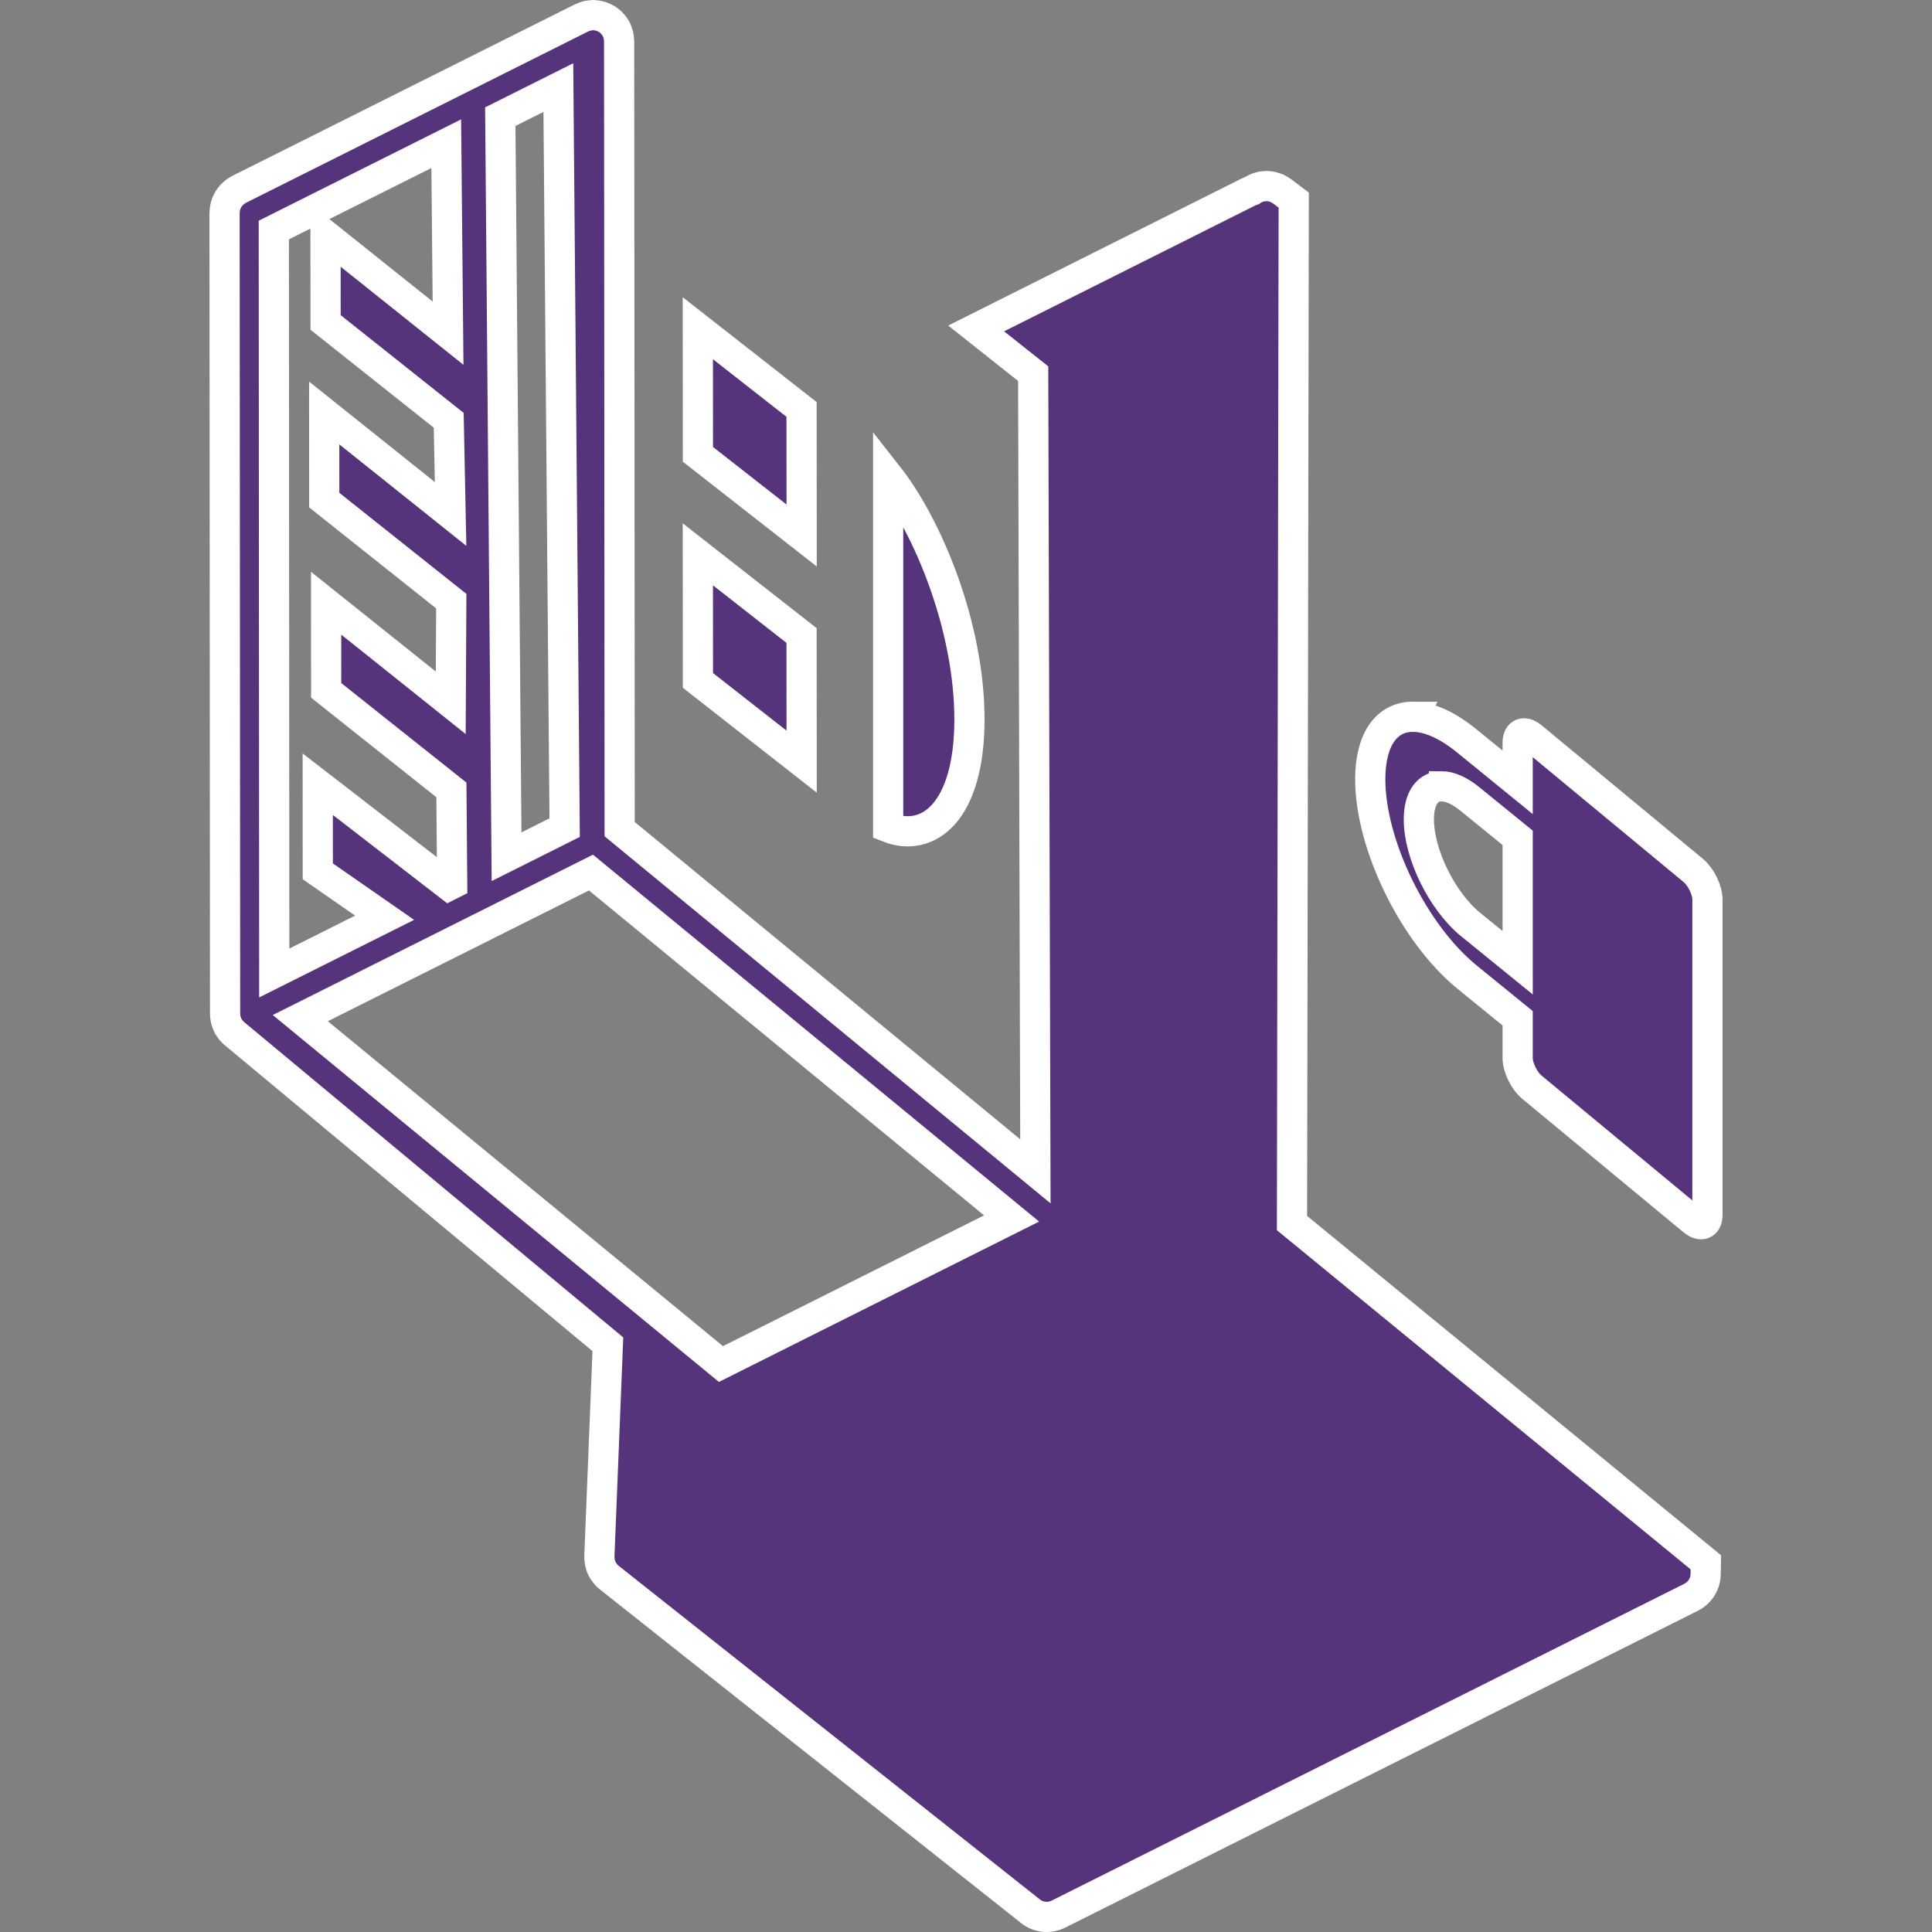 <?xml version="1.0" encoding="UTF-8" standalone="no"?>
<!-- Created with Inkscape (http://www.inkscape.org/) -->

<svg
   width="512"
   height="512"
   viewBox="0 0 135.467 135.467"
   version="1.1"
   id="svg5"
   inkscape:version="1.4 (e7c3feb100, 2024-10-09)"
   xml:space="preserve"
   sodipodi:docname="start-here-tails.svg"
   xmlns:inkscape="http://www.inkscape.org/namespaces/inkscape"
   xmlns:sodipodi="http://sodipodi.sourceforge.net/DTD/sodipodi-0.dtd"
   xmlns="http://www.w3.org/2000/svg"
   xmlns:svg="http://www.w3.org/2000/svg"
   xmlns:rdf="http://www.w3.org/1999/02/22-rdf-syntax-ns#"
   xmlns:cc="http://creativecommons.org/ns#"
   xmlns:dc="http://purl.org/dc/elements/1.1/"><rect x="0" y="0" width="135.467" height="135.467" fill="#808080" stroke="none"/><sodipodi:namedview
     id="namedview7"
     pagecolor="#242424"
     bordercolor="#666666"
     borderopacity="1"
     inkscape:showpageshadow="0"
     inkscape:pageopacity="0"
     inkscape:pagecheckerboard="1"
     inkscape:deskcolor="#000000"
     inkscape:document-units="px"
     showgrid="false"
     inkscape:zoom="1.3037281"
     inkscape:cx="67.11522"
     inkscape:cy="187.5391"
     inkscape:window-width="3256"
     inkscape:window-height="1080"
     inkscape:window-x="1864"
     inkscape:window-y="0"
     inkscape:window-maximized="0"
     inkscape:current-layer="layer1" /><defs
     id="defs2" /><g
     inkscape:label="Layer 1"
     inkscape:groupmode="layer"
     id="layer1"><path
       id="path5189-4"
       style="display:inline;fill:#56347c;fill-opacity:1;stroke-width:2.117;stroke:#ffffff;stroke-opacity:1;stroke-dasharray:none;paint-order:markers stroke fill"
       d="m 41.591,1.059 c -0.018,1.18e-5 -0.037,0.004 -0.056,0.004 -0.065,0.002 -0.13,0.011 -0.196,0.021 -0.056,0.008 -0.114,0.016 -0.167,0.029 -0.055,0.014 -0.107,0.032 -0.161,0.05 -0.063,0.021 -0.125,0.042 -0.184,0.07 -0.017,0.01 -0.034,0.013 -0.05,0.021 L 16.754,13.283 c -0.032,0.016 -0.06,0.039 -0.091,0.058 -0.057,0.033 -0.114,0.067 -0.167,0.105 -0.047,0.034 -0.09,0.071 -0.132,0.109 -0.045,0.04 -0.088,0.079 -0.128,0.122 -0.04,0.043 -0.076,0.09 -0.112,0.136 -0.035,0.047 -0.071,0.094 -0.101,0.145 -0.03,0.049 -0.055,0.098 -0.081,0.149 -0.026,0.055 -0.052,0.11 -0.074,0.167 -0.021,0.054 -0.036,0.108 -0.052,0.163 -0.016,0.057 -0.03,0.113 -0.039,0.173 -0.01,0.063 -0.014,0.127 -0.019,0.192 -0.003,0.037 -0.013,0.071 -0.012,0.109 l 0.037,56.168 c -6.11e-4,0.011 0.005,0.02 0.004,0.031 6.32e-4,0.026 -6.31e-4,0.051 0,0.076 0.001,0.015 0.003,0.029 0.004,0.043 0.008,0.082 0.019,0.164 0.037,0.244 l 0.012,0.05 c 0.006,0.022 0.012,0.042 0.019,0.064 0.03,0.103 0.066,0.206 0.114,0.302 l 0.002,0.004 0.002,0.002 0.002,0.004 c 0.048,0.096 0.107,0.186 0.171,0.271 0.014,0.018 0.026,0.036 0.039,0.054 l 0.033,0.037 c 0.053,0.063 0.113,0.121 0.173,0.176 0.011,0.01 0.02,0.023 0.031,0.033 0.019,0.017 0.041,0.029 0.06,0.045 0.008,0.007 0.016,0.014 0.025,0.021 L 42.622,94.257 42.027,109.111 c -0.001,0.028 0.004,0.056 0.004,0.085 -5.95e-4,0.029 -0.001,0.059 0,0.089 0.001,0.012 8.28e-4,0.024 0.002,0.035 0.003,0.046 0.011,0.093 0.019,0.138 0.004,0.027 0.008,0.054 0.012,0.083 0.006,0.03 0.013,0.06 0.021,0.089 0.006,0.02 0.009,0.038 0.016,0.058 0.003,0.009 0.005,0.022 0.008,0.031 0.006,0.018 0.01,0.037 0.016,0.056 0.026,0.077 0.057,0.153 0.093,0.225 v 0.002 l 0.002,0.004 c 0.048,0.096 0.109,0.184 0.173,0.271 0.01,0.015 0.019,0.029 0.031,0.043 0.009,0.011 0.018,0.02 0.027,0.031 0.064,0.076 0.133,0.15 0.209,0.215 0.008,0.007 0.017,0.012 0.025,0.019 l 0.014,0.012 c 0.007,0.006 0.011,0.013 0.019,0.019 l 29.544,23.402 c 0.556,0.437 1.313,0.515 1.946,0.198 l 44.383,-22.226 c 0.007,-0.004 0.011,-0.011 0.019,-0.014 0.09,-0.047 0.175,-0.099 0.254,-0.159 0.023,-0.018 0.045,-0.037 0.068,-0.056 0.074,-0.062 0.144,-0.127 0.207,-0.198 0.008,-0.009 0.018,-0.017 0.025,-0.025 0.066,-0.079 0.125,-0.166 0.178,-0.254 0.015,-0.025 0.026,-0.049 0.039,-0.074 0.04,-0.074 0.075,-0.15 0.103,-0.229 0.008,-0.021 0.015,-0.042 0.023,-0.064 0.031,-0.097 0.056,-0.197 0.07,-0.299 0.004,-0.025 0.004,-0.053 0.006,-0.079 0.004,-0.05 0.011,-0.097 0.012,-0.147 l 0.014,-0.847 L 90.592,85.759 90.712,14.029 89.896,13.413 c -0.007,-0.006 -0.013,-0.007 -0.021,-0.012 -0.058,-0.043 -0.123,-0.077 -0.186,-0.114 -0.041,-0.024 -0.081,-0.052 -0.124,-0.072 -0.054,-0.025 -0.112,-0.041 -0.169,-0.06 -0.056,-0.02 -0.112,-0.044 -0.169,-0.058 -0.045,-0.011 -0.093,-0.014 -0.14,-0.023 -0.072,-0.012 -0.145,-0.024 -0.217,-0.027 -0.008,-6.08e-4 -0.017,-0.002 -0.025,-0.002 -0.044,-0.001 -0.084,0.007 -0.126,0.008 -0.069,0.004 -0.136,0.006 -0.204,0.016 -0.058,0.009 -0.113,0.025 -0.169,0.039 -0.058,0.016 -0.115,0.029 -0.171,0.05 -0.056,0.02 -0.109,0.048 -0.161,0.072 -0.055,0.026 -0.109,0.051 -0.159,0.083 -0.027,0.017 -0.053,0.035 -0.078,0.054 -0.066,0.024 -0.132,0.042 -0.196,0.074 l -19.135,9.589 3.998,3.17 0.155,55.93 L 43.449,58.137 43.431,29.008 43.412,2.88 c -1.2e-5,-0.018 -0.004,-0.037 -0.006,-0.056 -0.001,-0.064 -0.009,-0.127 -0.019,-0.192 -0.008,-0.058 -0.014,-0.115 -0.027,-0.171 -0.012,-0.052 -0.032,-0.106 -0.05,-0.157 -0.022,-0.065 -0.043,-0.128 -0.072,-0.19 -0.008,-0.016 -0.01,-0.032 -0.019,-0.048 -0.016,-0.031 -0.037,-0.057 -0.054,-0.087 -0.036,-0.059 -0.07,-0.119 -0.112,-0.173 -0.033,-0.045 -0.069,-0.086 -0.105,-0.128 -0.04,-0.046 -0.082,-0.09 -0.126,-0.132 -0.042,-0.039 -0.086,-0.076 -0.132,-0.109 -0.047,-0.036 -0.097,-0.071 -0.149,-0.103 -0.049,-0.03 -0.096,-0.055 -0.147,-0.078 -0.055,-0.026 -0.111,-0.053 -0.169,-0.074 -0.055,-0.02 -0.108,-0.036 -0.163,-0.052 -0.057,-0.015 -0.112,-0.031 -0.171,-0.041 -0.064,-0.011 -0.131,-0.014 -0.196,-0.019 -0.036,-0.002 -0.068,-0.01 -0.105,-0.01 z M 39.15,6.141 39.592,58.032 35.519,60.071 35.079,8.18 Z m -7.861,3.936 0.128,13.286 -8.592,-6.863 0.004,6.109 8.633,6.861 0.132,6.568 -8.862,-7.08 0.004,6.109 8.906,7.084 -0.037,7.127 -8.738,-6.981 0.004,6.109 8.78,6.981 0.054,6.592 -0.227,0.114 -9.199,-7.107 0.004,6.109 4.686,3.255 -7.739,3.874 -0.031,-52.095 z m 17.642,12.937 0.004,8.842 7.274,5.692 -0.006,-8.839 z m 13.344,10.357 v 24.643 c 2.819,1.112 5.7,-1.095 5.7,-7.569 0,-6.477 -2.881,-13.485 -5.7,-17.074 z m -13.344,5.496 0.006,8.842 7.272,5.694 -0.006,-8.842 z m 50.15,11.39 c -1.812,-0.007 -3.003,1.529 -3.003,4.385 0,4.57 3.029,10.814 6.811,13.889 l 3.525,2.867 v 2.784 c 0,0.677 0.454,1.598 1.01,2.059 l 11.287,9.343 c 0.557,0.461 1.01,0.283 1.01,-0.394 V 63.078 c 0,-0.677 -0.452,-1.599 -1.01,-2.059 l -11.287,-9.343 c -0.556,-0.461 -1.01,-0.282 -1.01,0.394 v 2.784 l -3.525,-2.869 c -1.411,-1.163 -2.721,-1.723 -3.808,-1.727 z m 1.993,4.874 c 0.575,0.002 1.269,0.297 2.016,0.913 l 3.325,2.701 v 8.759 l -3.325,-2.701 c -1.991,-1.641 -3.604,-4.932 -3.604,-7.35 0,-1.511 0.629,-2.325 1.588,-2.321 z M 41.438,61.182 70.93,85.437 50.55,95.643 21.056,71.388 Z" /></g></svg>
